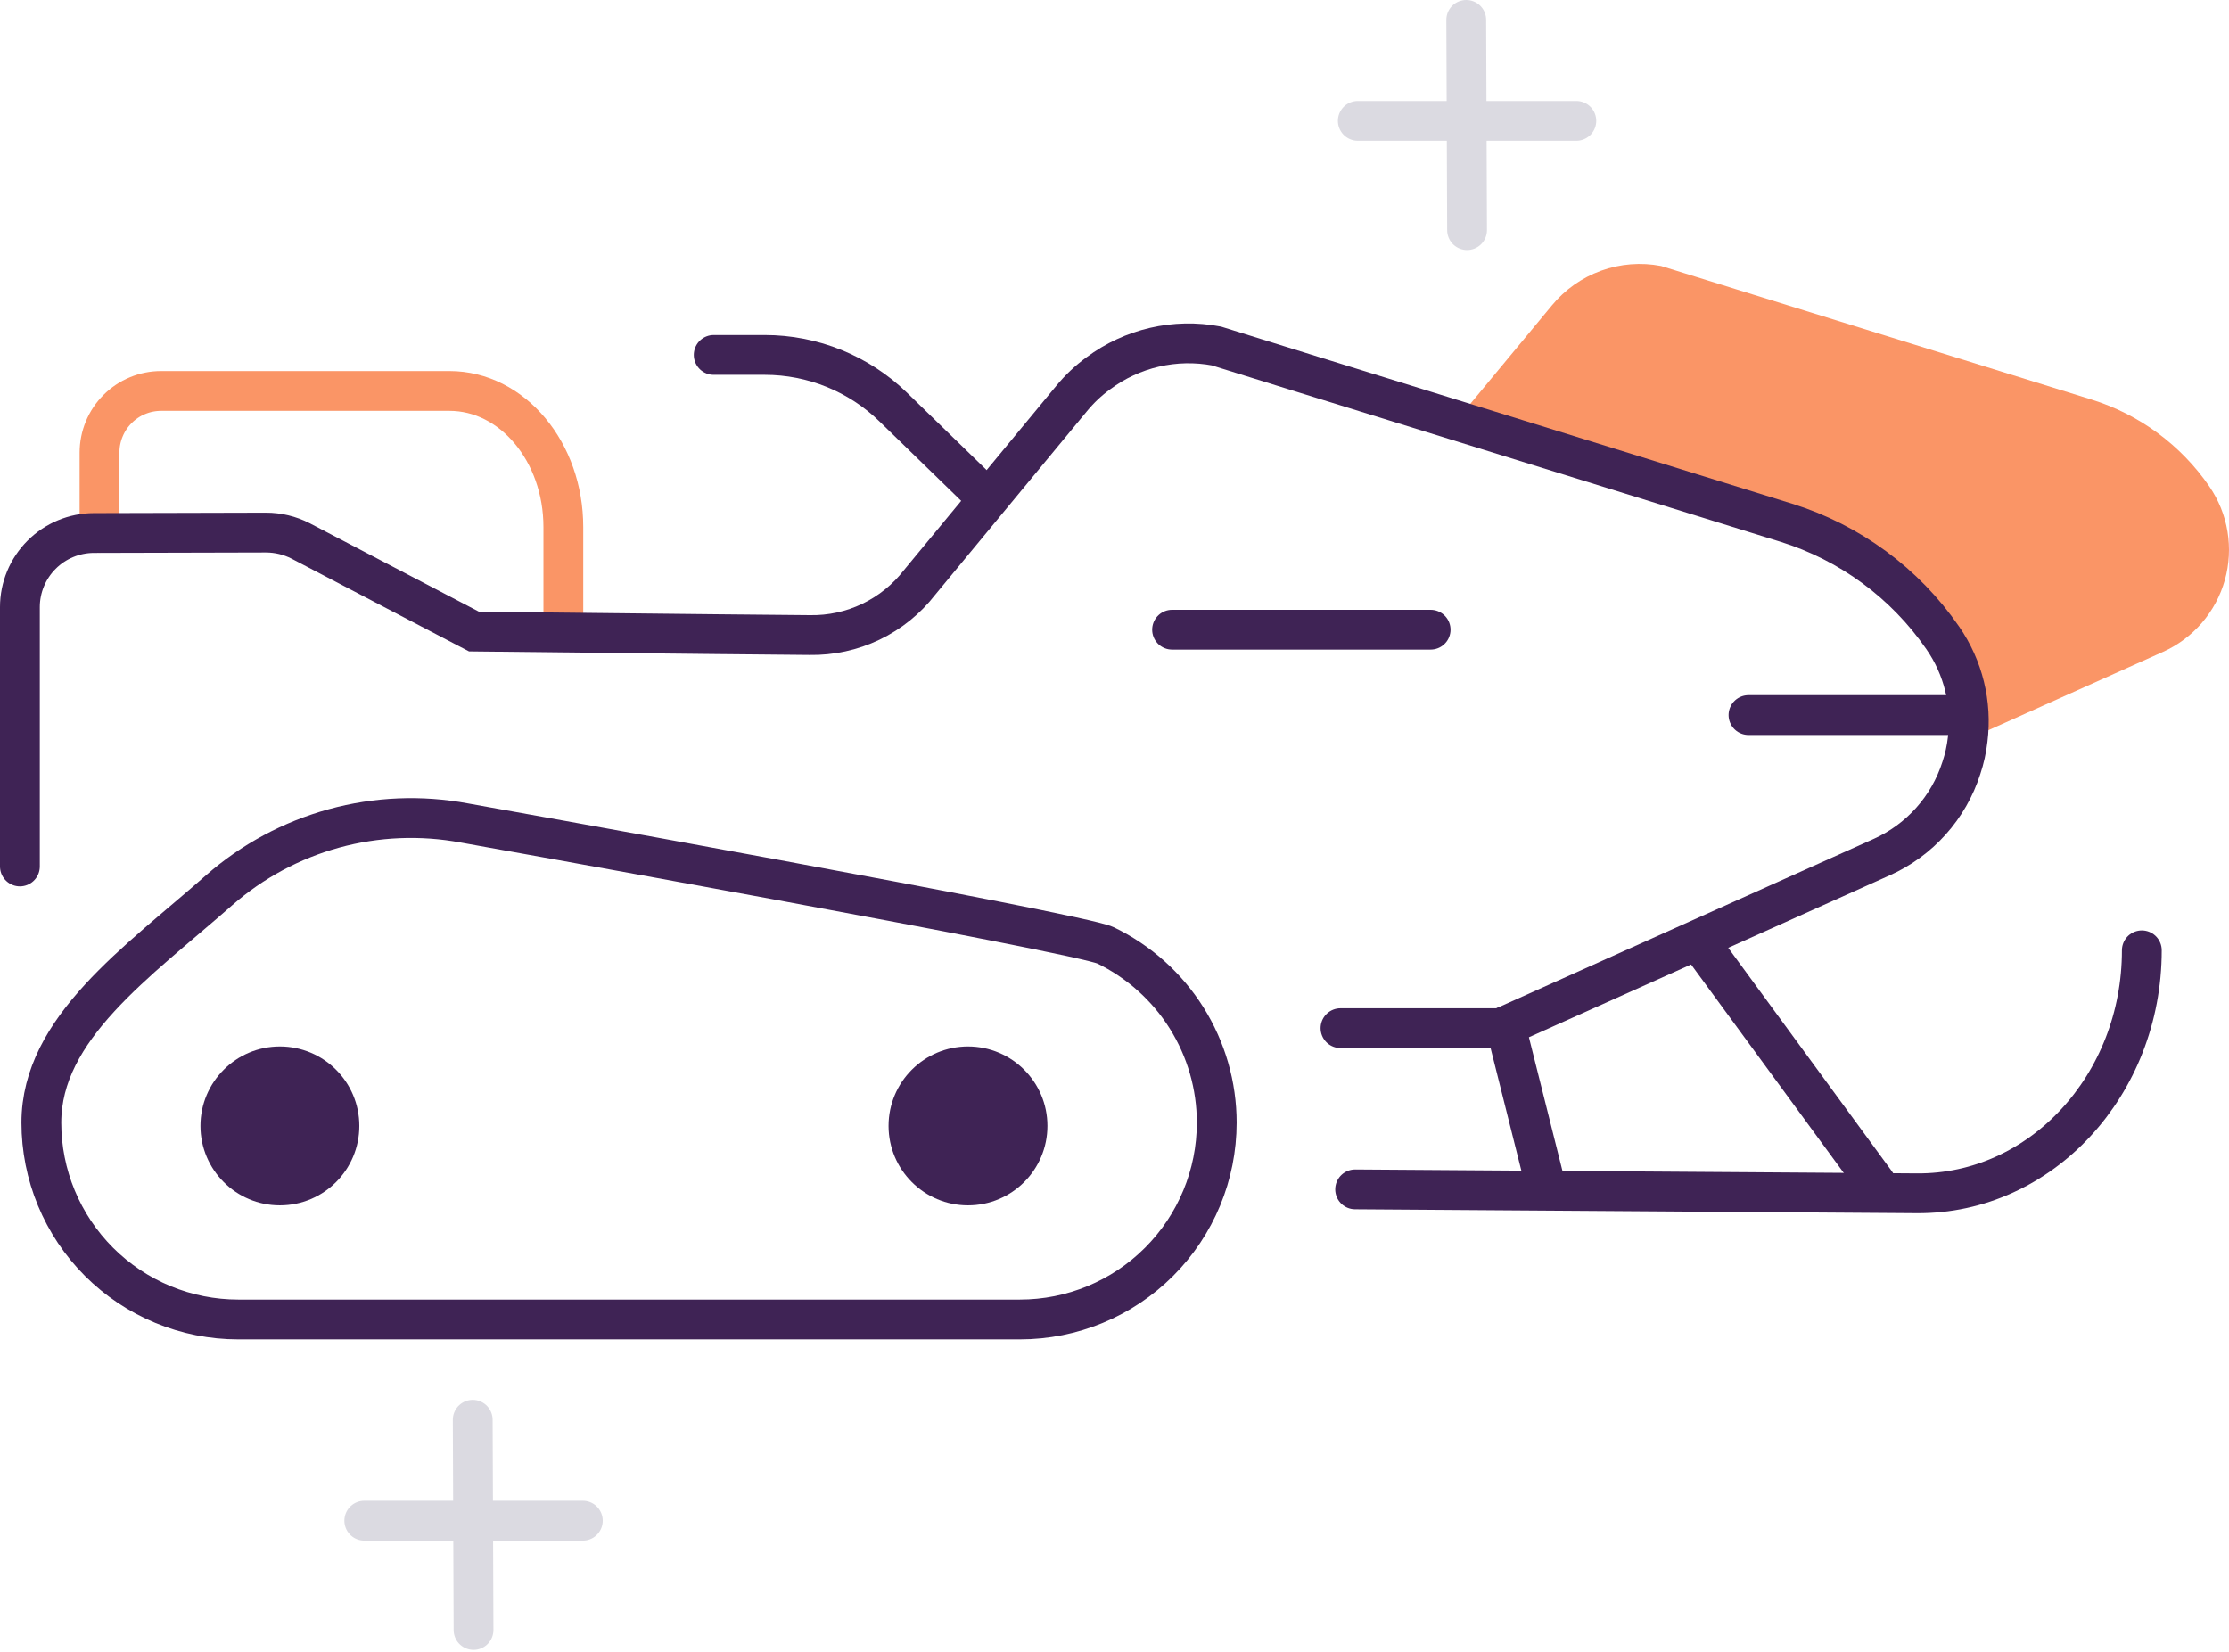 <svg width="112" height="83" viewBox="0 0 112 83" fill="none" xmlns="http://www.w3.org/2000/svg">
<path d="M108.685 32.757L98.869 37.16C99.095 35.362 98.649 33.544 97.617 32.054C95.718 29.3 92.949 27.263 89.755 26.268L73.186 21.129L77.973 15.353C78.625 14.559 79.479 13.955 80.445 13.605C81.411 13.255 82.454 13.172 83.463 13.366L105.084 20.075C107.495 20.824 109.584 22.363 111.013 24.445C111.479 25.124 111.79 25.897 111.924 26.709C112.059 27.521 112.014 28.352 111.792 29.145C111.57 29.938 111.176 30.672 110.64 31.296C110.103 31.92 109.436 32.419 108.685 32.757Z" fill="#FA9566"/>
<path d="M68.225 6.073H79.206" stroke="#DBDAE1" stroke-width="2" stroke-miterlimit="10" stroke-linecap="round"/>
<path d="M73.715 11.563L73.674 1" stroke="#DBDAE1" stroke-width="2" stroke-miterlimit="10" stroke-linecap="round"/>
<path d="M18.304 76.416H29.285" stroke="#DBDAE1" stroke-width="2" stroke-miterlimit="10" stroke-linecap="round"/>
<path d="M23.794 81.907L23.753 71.344" stroke="#DBDAE1" stroke-width="2" stroke-miterlimit="10" stroke-linecap="round"/>
<path d="M107.62 47.754C107.62 54.529 102.548 60.008 96.318 59.964L68.091 59.767" stroke="#3F2355" stroke-width="2" stroke-miterlimit="10" stroke-linecap="round"/>
<path d="M28.306 31.658V26.486C28.306 22.708 25.744 19.645 22.584 19.645H8.097C7.69 19.645 7.288 19.725 6.912 19.881C6.537 20.036 6.195 20.264 5.908 20.552C5.62 20.839 5.392 21.18 5.237 21.556C5.081 21.932 5.001 22.334 5.001 22.741V22.741V26.78" stroke="#FA9566" stroke-width="2" stroke-miterlimit="10" stroke-linecap="round"/>
<path d="M14.063 60.569C16.268 60.569 18.055 58.782 18.055 56.577C18.055 54.373 16.268 52.586 14.063 52.586C11.859 52.586 10.072 54.373 10.072 56.577C10.072 58.782 11.859 60.569 14.063 60.569Z" fill="#3F2355"/>
<path d="M48.639 60.569C50.843 60.569 52.63 58.782 52.63 56.577C52.63 54.373 50.843 52.586 48.639 52.586C46.434 52.586 44.647 54.373 44.647 56.577C44.647 58.782 46.434 60.569 48.639 60.569Z" fill="#3F2355"/>
<path d="M94.259 59.455L85.69 47.754" stroke="#3F2355" stroke-width="2" stroke-miterlimit="10" stroke-linecap="round"/>
<path d="M77.696 59.71L75.651 51.56" stroke="#3F2355" stroke-width="2" stroke-miterlimit="10" stroke-linecap="round"/>
<path d="M49.336 24.784L44.881 20.454C43.153 18.774 40.838 17.835 38.428 17.835H35.861" stroke="#3F2355" stroke-width="2" stroke-miterlimit="10" stroke-linecap="round"/>
<path d="M58.893 31.643H71.885" stroke="#3F2355" stroke-width="2" stroke-miterlimit="10" stroke-linecap="round"/>
<path d="M87.856 35.933H98.133" stroke="#3F2355" stroke-width="2" stroke-miterlimit="10" stroke-linecap="round"/>
<path d="M23.336 41.356C23.336 41.356 54.246 46.874 55.548 47.505C57.223 48.315 58.635 49.58 59.624 51.156C60.612 52.732 61.137 54.554 61.137 56.415V56.415C61.136 59.038 60.094 61.553 58.24 63.408C56.385 65.263 53.87 66.305 51.247 66.305H11.97C10.671 66.305 9.384 66.049 8.184 65.552C6.984 65.055 5.894 64.327 4.975 63.409C4.057 62.49 3.328 61.4 2.831 60.2C2.334 59 2.078 57.714 2.078 56.415C2.078 51.667 6.91 48.348 11.008 44.737C12.672 43.277 14.647 42.214 16.783 41.628C18.919 41.042 21.16 40.95 23.336 41.356V41.356Z" stroke="#3F2355" stroke-width="2" stroke-miterlimit="10" stroke-linecap="round"/>
<path d="M67.355 51.666H75.129C75.307 51.67 75.484 51.632 75.645 51.556L94.532 43.079C95.479 42.657 96.327 42.04 97.019 41.268C97.712 40.496 98.234 39.587 98.55 38.599C98.707 38.132 98.814 37.65 98.869 37.161C99.095 35.363 98.649 33.544 97.617 32.055C95.718 29.3 92.949 27.263 89.755 26.268L73.186 21.129L65.565 18.768L61.118 17.385C60.089 17.191 59.03 17.213 58.009 17.449C56.989 17.685 56.028 18.131 55.189 18.757C54.69 19.12 54.24 19.544 53.849 20.02L46.207 29.266C45.556 30.107 44.718 30.784 43.759 31.244C42.8 31.703 41.747 31.932 40.683 31.912L36.028 31.868L23.817 31.736L15.099 27.179C14.562 26.905 13.967 26.762 13.364 26.762L4.722 26.784C3.735 26.785 2.789 27.177 2.091 27.875C1.393 28.573 1.001 29.519 1 30.506V43.54" stroke="#3F2355" stroke-width="2" stroke-miterlimit="10" stroke-linecap="round"/>
</svg>
